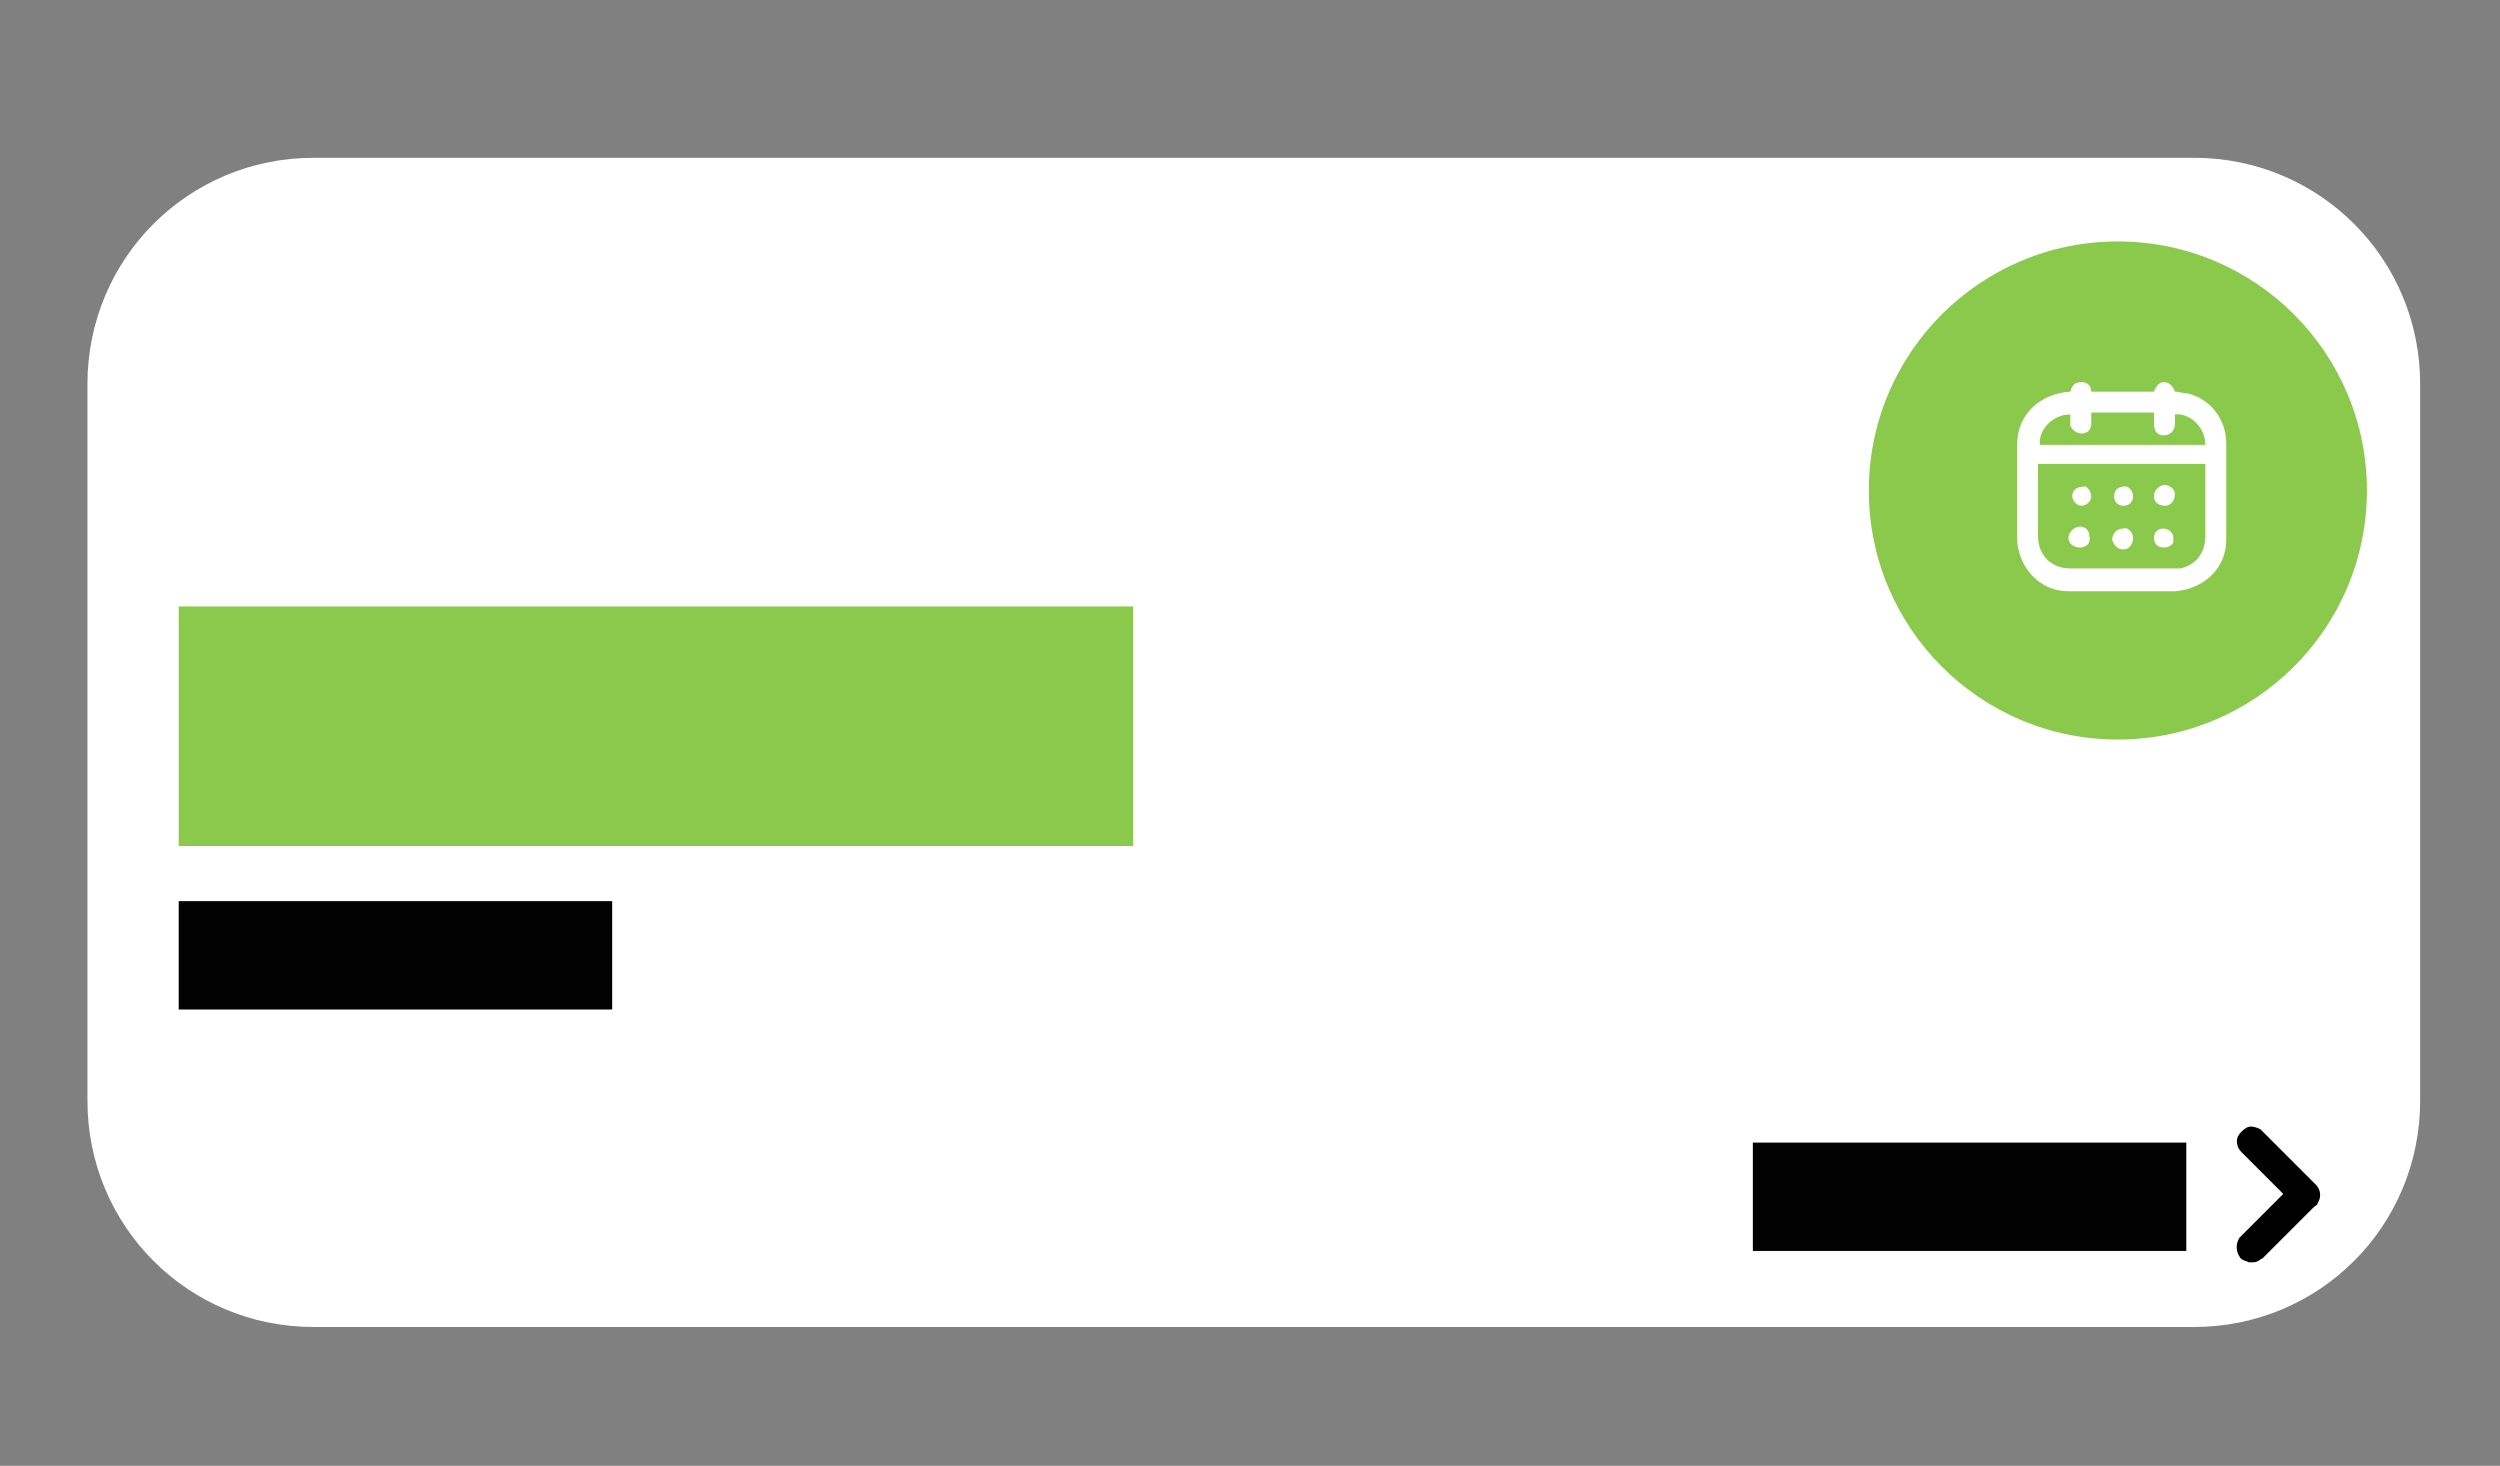 ﻿<?xml version="1.0" encoding="utf-8"?>
<!-- Generator: Adobe Illustrator 24.0.1, SVG Export Plug-In . SVG Version: 6.00 Build 0)  -->
<svg version="1.1" id="Capa_1" xmlns="http://www.w3.org/2000/svg" xmlns:xlink="http://www.w3.org/1999/xlink" x="0px" y="0px" viewBox="0 0 131.5 77.1" style="enable-background:new 0 0 131.5 77.1;" xml:space="preserve">
<rect x="0" y="0" width="131.5" height="77.1" fill="#808080" stroke="none"/>
<style type="text/css">
	.white{fill:#FFFFFF;}
	.st0{fill:#8BC94D;}
	.black{fill:#020203;}
</style>
<g>
	<path class="white" d="M115.4,69.8H16.5c-6.6,0-11.9-5.3-11.9-11.9V20.2c0-6.6,5.3-11.9,11.9-11.9h98.9c6.6,0,11.9,5.3,11.9,11.9&#xA;		v37.7C127.3,64.5,122,69.8,115.4,69.8z" />
	<rect x="9.4" y="31.9" class="st0" width="50.2" height="12.6" />
	<circle class="st0" cx="111.4" cy="25.8" r="13.1" />
	<rect x="9.4" y="47.4" class="black" width="22.8" height="5.7" />
	<g>
		<g>
			<path class="white" d="M108.9,20.6c0.1-0.4,0.3-0.5,0.6-0.5c0.3,0,0.5,0.2,0.5,0.5c1.1,0,2.2,0,3.3,0c0.1-0.3,0.3-0.5,0.5-0.5&#xA;				c0.3,0,0.5,0.2,0.6,0.5c0.2,0,0.5,0.1,0.7,0.1c1.2,0.3,2,1.4,2,2.6c0,1.7,0,3.4,0,5.1c0,1.5-1.2,2.6-2.7,2.7c-1.9,0-3.8,0-5.6,0&#xA;				c-1.5,0-2.6-1.2-2.7-2.7c0-1.7,0-3.4,0-5C106.1,21.8,107.3,20.7,108.9,20.6C108.8,20.6,108.8,20.6,108.9,20.6z M107.2,24.4&#xA;				c0,0.1,0,0.1,0,0.1c0,1.2,0,2.4,0,3.7c0,1,0.7,1.7,1.7,1.7c1.8,0,3.6,0,5.4,0c0.1,0,0.2,0,0.4,0c0.8-0.2,1.3-0.8,1.3-1.7&#xA;				c0-1.2,0-2.4,0-3.7c0,0,0-0.1,0-0.1C113.1,24.4,110.2,24.4,107.2,24.4z M113.3,21.7c-1.1,0-2.2,0-3.3,0c0,0.2,0,0.4,0,0.6&#xA;				c0,0.3-0.2,0.5-0.5,0.5c-0.3,0-0.5-0.2-0.6-0.4c0-0.2,0-0.3,0-0.5c0,0,0-0.1,0-0.1c-1,0-1.7,0.9-1.6,1.6c2.9,0,5.8,0,8.7,0&#xA;				c0-1-0.9-1.7-1.6-1.6c0,0.2,0,0.3,0,0.5c0,0.3-0.2,0.6-0.6,0.6c-0.3,0-0.5-0.2-0.5-0.6C113.3,22.1,113.3,21.9,113.3,21.7z" />
		</g>
		<g>
			<path class="white" d="M113.3,26.1c0-0.3,0.2-0.5,0.5-0.6c0.3,0,0.6,0.2,0.6,0.5c0,0.3-0.2,0.6-0.5,0.6&#xA;				C113.5,26.6,113.3,26.4,113.3,26.1z" />
		</g>
		<g>
			<path class="white" d="M109.4,28.8c-0.3,0-0.6-0.2-0.6-0.5c0-0.3,0.3-0.6,0.6-0.6c0.3,0,0.5,0.2,0.5,0.5&#xA;				C110,28.6,109.7,28.8,109.4,28.8z" />
		</g>
		<g>
			<path class="white" d="M113.8,28.8c-0.3,0-0.5-0.2-0.5-0.5c0-0.3,0.2-0.5,0.5-0.5c0.3,0,0.6,0.3,0.5,0.6&#xA;				C114.4,28.6,114.1,28.8,113.8,28.8z" />
		</g>
		<g>
			<path class="white" d="M110,26.1c0,0.3-0.3,0.5-0.5,0.5c-0.3,0-0.5-0.3-0.5-0.5c0-0.3,0.2-0.5,0.6-0.5&#xA;				C109.7,25.5,110,25.8,110,26.1z" />
		</g>
		<g>
			<path class="white" d="M112.2,26.1c0,0.3-0.2,0.5-0.5,0.5c-0.3,0-0.5-0.2-0.5-0.5c0-0.3,0.2-0.5,0.5-0.5&#xA;				C111.9,25.5,112.2,25.8,112.2,26.1z" />
		</g>
		<g>
			<path class="white" d="M112.2,28.3c0,0.3-0.2,0.6-0.5,0.6c-0.3,0-0.5-0.2-0.6-0.5c0-0.3,0.2-0.6,0.6-0.6&#xA;				C111.9,27.7,112.2,28,112.2,28.3z" />
		</g>
	</g>
	<g>
		<rect x="92.2" y="60.1" class="black" width="22.8" height="5.7" />
	</g>
	<g>
		<g>
			<path d="M118.3,66.1c-0.1,0-0.2-0.1-0.3-0.2c-0.1-0.2-0.1-0.4,0-0.6c0,0,0.1-0.1,0.1-0.1c0.8-0.8,1.6-1.6,2.4-2.4&#xA;				c0,0,0,0,0.1-0.1c0,0,0,0-0.1,0c-0.8-0.8-1.6-1.6-2.4-2.4c-0.1-0.1-0.2-0.3-0.1-0.5c0.1-0.3,0.5-0.4,0.7-0.2c0,0,0.1,0,0.1,0.1&#xA;				c0.9,0.9,1.8,1.8,2.8,2.8c0.2,0.2,0.2,0.4,0.1,0.6c0,0-0.1,0.1-0.1,0.1c-0.9,0.9-1.8,1.8-2.7,2.7c-0.1,0.1-0.2,0.2-0.3,0.2&#xA;				C118.4,66.1,118.4,66.1,118.3,66.1z" />
			<path d="M118.5,66.4l-0.2,0c-0.2-0.1-0.4-0.1-0.5-0.3c-0.2-0.3-0.2-0.7,0-1c0,0,0.1-0.1,0.1-0.1l2.2-2.2l-2.2-2.2&#xA;				c-0.2-0.2-0.3-0.5-0.2-0.8c0.1-0.2,0.3-0.4,0.5-0.5c0.2-0.1,0.5,0,0.7,0.1c0,0,0.1,0.1,0.1,0.1l2.8,2.8c0.3,0.3,0.3,0.7,0.1,1&#xA;				c0,0.1-0.1,0.1-0.2,0.2l-2.7,2.7C118.9,66.2,118.8,66.4,118.5,66.4L118.5,66.4z M118.4,65.8L118.4,65.8c0.1,0,0.1-0.1,0.2-0.1&#xA;				l2.7-2.7c0,0,0,0,0.1-0.1c0,0,0-0.1,0-0.2l-2.8-2.8c-0.1-0.1-0.1-0.1-0.1-0.1c0,0-0.1,0-0.1,0.1c0,0.1,0,0.1,0.1,0.2l2.4,2.4&#xA;				l0.3,0.2l-0.2,0.3c0,0.1-0.1,0.1-0.1,0.1l-2.4,2.4c0,0,0,0-0.1,0.1C118.3,65.6,118.3,65.7,118.4,65.8&#xA;				C118.3,65.7,118.3,65.7,118.4,65.8z" />
		</g>
	</g>
</g>
</svg>